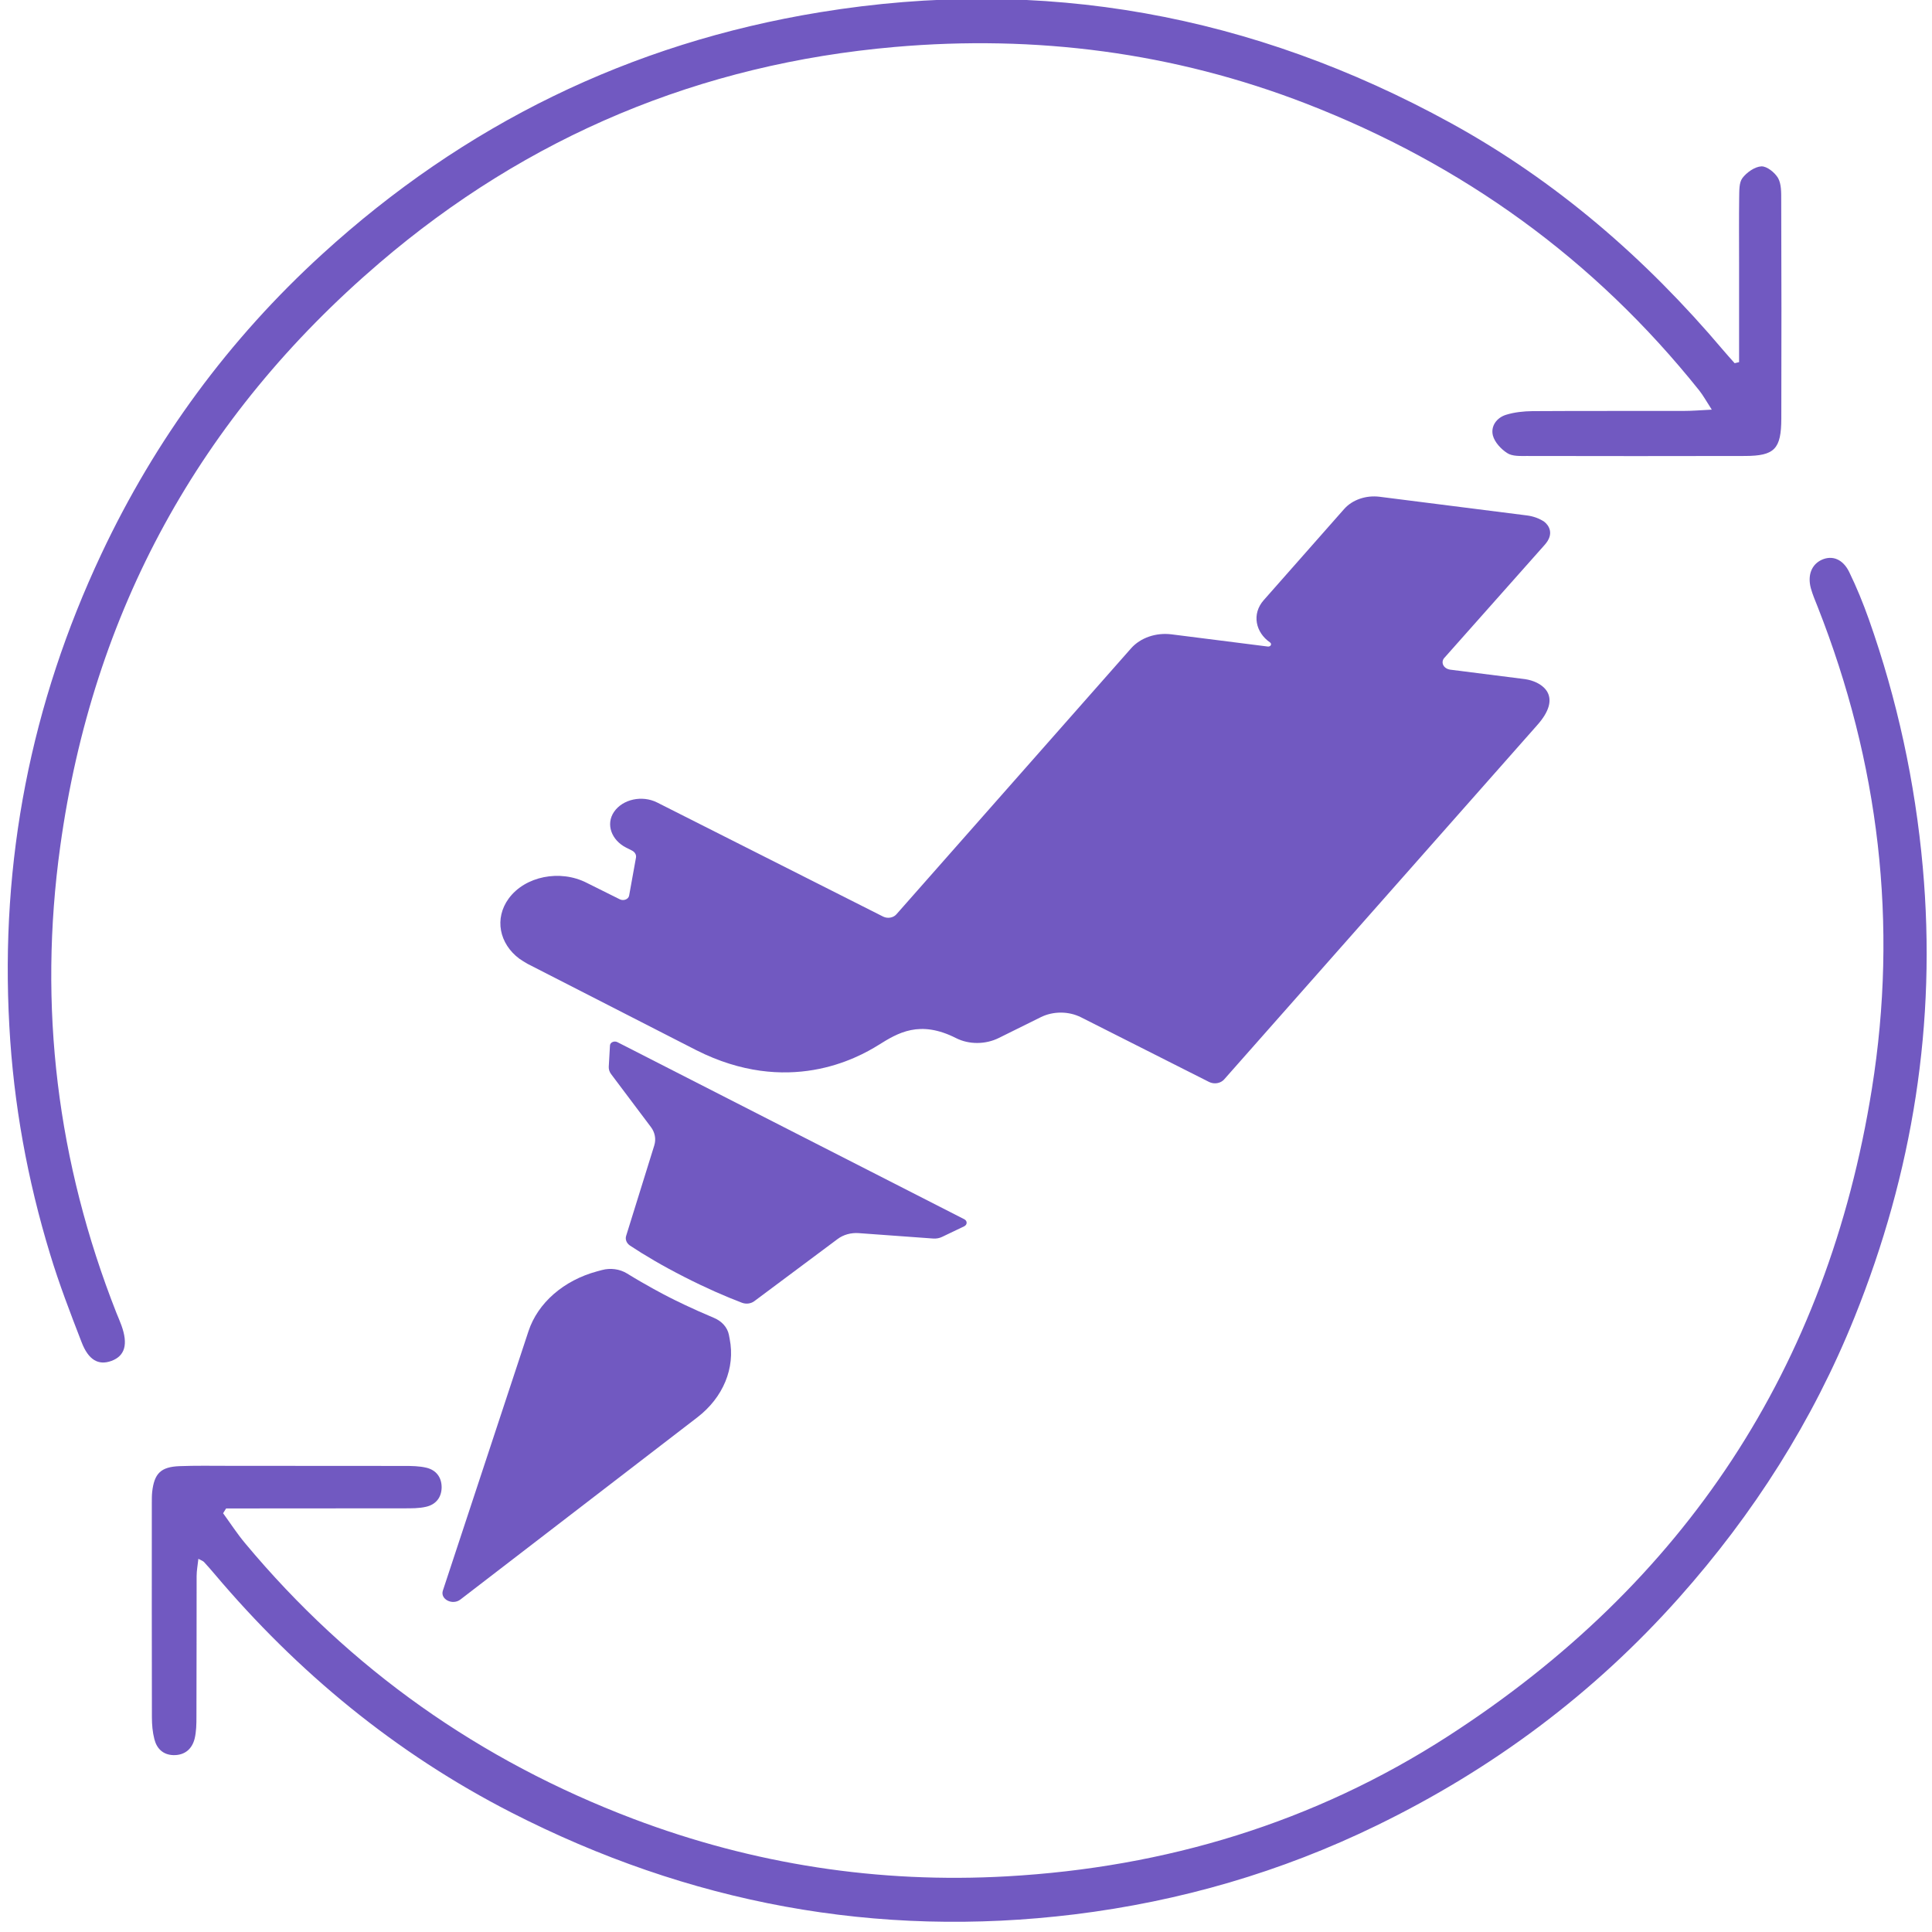 <?xml version="1.0" encoding="utf-8"?>
<svg viewBox="0 0 500 500" xmlns="http://www.w3.org/2000/svg">
  <title>Group 28</title>
  <desc>Created with Sketch.</desc>
  <g id="Desktop" stroke="none" stroke-width="1" fill="none" fill-rule="evenodd" transform="matrix(4.652, 0, 0, 5.364, 200.493, 141.034)" style="">
    <g id="Group-28" fill="#7159C1">
      <g id="Group-4" transform="matrix(2.33, 0, 0, 1.686, -18.484, -2.342)" style="filter: none;">
        <path d="M12.46,20.685 C11.667,20.198 8.319,18.152 8.319,18.152 C8.319,18.152 4.972,16.102 4.177,15.617 C4.101,15.571 4.004,15.623 4,15.712 C3.991,15.898 3.978,16.17 3.971,16.321 C3.968,16.395 3.987,16.467 4.026,16.53 C4.201,16.809 4.717,17.631 4.977,18.046 C5.075,18.202 5.104,18.392 5.058,18.571 L4.386,21.16 C4.359,21.263 4.396,21.373 4.48,21.44 C4.826,21.715 5.254,22.018 5.77,22.333 C6.286,22.649 6.75,22.892 7.152,23.075 C7.25,23.119 7.364,23.102 7.444,23.031 L9.436,21.25 C9.573,21.127 9.755,21.066 9.939,21.082 C10.426,21.124 11.391,21.208 11.719,21.237 C11.793,21.243 11.866,21.227 11.929,21.19 C12.061,21.114 12.296,20.979 12.457,20.887 C12.534,20.842 12.536,20.732 12.46,20.685" id="Fill-22"/>
        <path d="M6.839,23.99 C6.804,23.781 6.671,23.601 6.482,23.507 C5.951,23.241 5.529,22.988 5.414,22.917 C5.298,22.847 4.88,22.586 4.403,22.234 C4.232,22.109 4.012,22.073 3.81,22.138 L3.695,22.175 C2.895,22.433 2.278,23.077 2.054,23.889 C1.506,25.879 0.474,29.627 0.01,31.312 C-0.058,31.559 0.239,31.741 0.428,31.568 C1.712,30.385 4.569,27.753 6.085,26.355 C6.704,25.785 6.995,24.941 6.858,24.11 L6.839,23.99 Z" id="Fill-24"/>
        <path d="M26.316,1.388 C26.558,1.066 26.413,0.822 26.304,0.722 C26.304,0.722 26.304,0.722 26.304,0.722 C26.19,0.632 26.051,0.568 25.891,0.544 L22.376,0.01 C22.05,-0.039 21.724,0.096 21.528,0.362 L19.61,2.967 C19.315,3.367 19.416,3.895 19.76,4.179 C19.785,4.2 19.792,4.237 19.774,4.265 C19.76,4.289 19.732,4.3 19.706,4.296 L18.739,4.149 L17.407,3.947 C17.036,3.891 16.665,4.045 16.442,4.347 L10.837,11.961 C10.764,12.06 10.627,12.087 10.522,12.024 L5.126,8.759 C4.769,8.543 4.303,8.663 4.096,9.028 C3.894,9.384 4.037,9.839 4.387,10.051 L4.526,10.135 C4.595,10.177 4.633,10.256 4.621,10.336 L4.457,11.424 C4.441,11.529 4.324,11.583 4.234,11.529 C4.234,11.529 3.465,11.07 3.445,11.058 C2.807,10.667 1.972,10.868 1.582,11.507 C1.234,12.077 1.356,12.801 1.837,13.23 C1.852,13.243 1.991,13.351 2.027,13.373 C2.028,13.373 2.029,13.374 2.03,13.374 C2.03,13.374 2.03,13.375 2.03,13.375 L6.061,15.847 C8.24,17.166 9.897,16.085 10.414,15.697 C10.873,15.353 11.394,14.973 12.264,15.502 C12.576,15.691 12.97,15.684 13.283,15.498 L14.287,14.902 C14.583,14.727 14.952,14.728 15.247,14.906 L18.304,16.756 C18.424,16.829 18.579,16.798 18.663,16.685 L26.134,6.552 C26.743,5.738 26.292,5.342 25.921,5.245 C25.897,5.239 25.874,5.233 25.849,5.229 L24.057,4.957 C24.031,4.953 24.005,4.941 23.98,4.927 C23.881,4.866 23.85,4.735 23.91,4.636 C24.518,3.814 26.316,1.388 26.316,1.388" id="Fill-26"/>
      </g>
      <g transform="matrix(5.13, 0, 0, 5.139, 29.262, 62.956)" style="">
        <path d="M 4.754 -13.967 C 4.754 -14.28 4.754 -14.593 4.754 -14.905 C 4.754 -15.108 4.752 -15.311 4.755 -15.513 C 4.757 -15.575 4.752 -15.651 4.79 -15.695 C 4.836 -15.748 4.924 -15.802 4.996 -15.805 C 5.056 -15.807 5.142 -15.747 5.177 -15.695 C 5.213 -15.639 5.211 -15.56 5.211 -15.492 C 5.214 -14.807 5.214 -14.122 5.212 -13.438 C 5.211 -13.152 5.14 -13.087 4.819 -13.086 C 4.029 -13.084 3.24 -13.085 2.451 -13.086 C 2.379 -13.086 2.295 -13.082 2.24 -13.113 C 2.173 -13.15 2.103 -13.215 2.084 -13.279 C 2.059 -13.367 2.126 -13.446 2.228 -13.473 C 2.318 -13.497 2.417 -13.506 2.512 -13.507 C 3.059 -13.51 3.607 -13.508 4.155 -13.509 C 4.24 -13.509 4.325 -13.515 4.458 -13.521 C 4.397 -13.603 4.364 -13.655 4.322 -13.701 C 3.183 -14.935 1.756 -15.824 0.059 -16.394 C -1.381 -16.877 -2.876 -17.041 -4.402 -16.926 C -6.508 -16.767 -8.382 -16.091 -9.992 -14.897 C -11.94 -13.453 -13.1 -11.625 -13.452 -9.421 C -13.693 -7.916 -13.486 -6.455 -12.843 -5.041 C -12.825 -5.002 -12.805 -4.964 -12.789 -4.925 C -12.714 -4.746 -12.75 -4.637 -12.897 -4.59 C -13.037 -4.546 -13.146 -4.597 -13.221 -4.767 C -13.343 -5.04 -13.465 -5.314 -13.563 -5.595 C -13.808 -6.291 -13.958 -7.002 -14.004 -7.733 C -14.104 -9.286 -13.77 -10.76 -13.006 -12.166 C -12.421 -13.242 -11.622 -14.182 -10.612 -14.98 C -9.073 -16.196 -7.273 -16.961 -5.213 -17.252 C -2.795 -17.594 -0.517 -17.231 1.625 -16.213 C 2.768 -15.67 3.739 -14.942 4.58 -14.081 C 4.621 -14.039 4.664 -13.998 4.706 -13.957 C 4.722 -13.96 4.738 -13.964 4.754 -13.967" style="stroke-width: 0.622px; paint-order: stroke markers;"/>
        <path d="M -11.686 -3.16 C -11.607 -3.066 -11.534 -2.968 -11.448 -2.879 C -10.308 -1.695 -8.9 -0.837 -7.238 -0.291 C -5.932 0.137 -4.576 0.317 -3.185 0.249 C -1.465 0.165 0.145 -0.255 1.598 -1.067 C 4.165 -2.501 5.711 -4.527 6.194 -7.144 C 6.481 -8.695 6.272 -10.206 5.607 -11.668 C 5.58 -11.727 5.551 -11.785 5.532 -11.845 C 5.494 -11.969 5.542 -12.069 5.652 -12.112 C 5.764 -12.155 5.879 -12.119 5.948 -11.997 C 6.029 -11.853 6.099 -11.704 6.161 -11.553 C 6.469 -10.799 6.663 -10.024 6.746 -9.226 C 6.898 -7.763 6.637 -6.357 6.006 -5 C 5.553 -4.026 4.912 -3.154 4.104 -2.368 C 3.174 -1.463 2.078 -0.757 0.825 -0.229 C -0.213 0.209 -1.308 0.484 -2.452 0.606 C -4.601 0.834 -6.638 0.502 -8.562 -0.351 C -9.811 -0.905 -10.876 -1.664 -11.781 -2.592 C -11.818 -2.63 -11.855 -2.666 -11.893 -2.702 C -11.904 -2.712 -11.92 -2.716 -11.954 -2.732 C -11.961 -2.673 -11.973 -2.622 -11.973 -2.57 C -11.974 -2.13 -11.973 -1.69 -11.975 -1.25 C -11.975 -1.181 -11.976 -1.109 -11.995 -1.042 C -12.024 -0.945 -12.103 -0.887 -12.224 -0.889 C -12.335 -0.891 -12.405 -0.949 -12.431 -1.038 C -12.451 -1.104 -12.458 -1.175 -12.458 -1.245 C -12.46 -1.915 -12.459 -2.586 -12.459 -3.257 C -12.459 -3.292 -12.459 -3.327 -12.455 -3.361 C -12.432 -3.534 -12.361 -3.595 -12.16 -3.602 C -11.983 -3.608 -11.806 -3.605 -11.629 -3.605 C -10.992 -3.605 -10.356 -3.605 -9.72 -3.604 C -9.64 -3.604 -9.557 -3.603 -9.48 -3.587 C -9.376 -3.565 -9.316 -3.498 -9.316 -3.403 C -9.317 -3.308 -9.379 -3.242 -9.483 -3.221 C -9.56 -3.205 -9.643 -3.206 -9.723 -3.206 C -10.287 -3.205 -10.85 -3.205 -11.414 -3.205 L -11.653 -3.205 C -11.664 -3.19 -11.675 -3.175 -11.686 -3.16" style="fill: rgb(113, 89, 193); paint-order: stroke;"/>
      </g>
    </g>
  </g>
</svg>